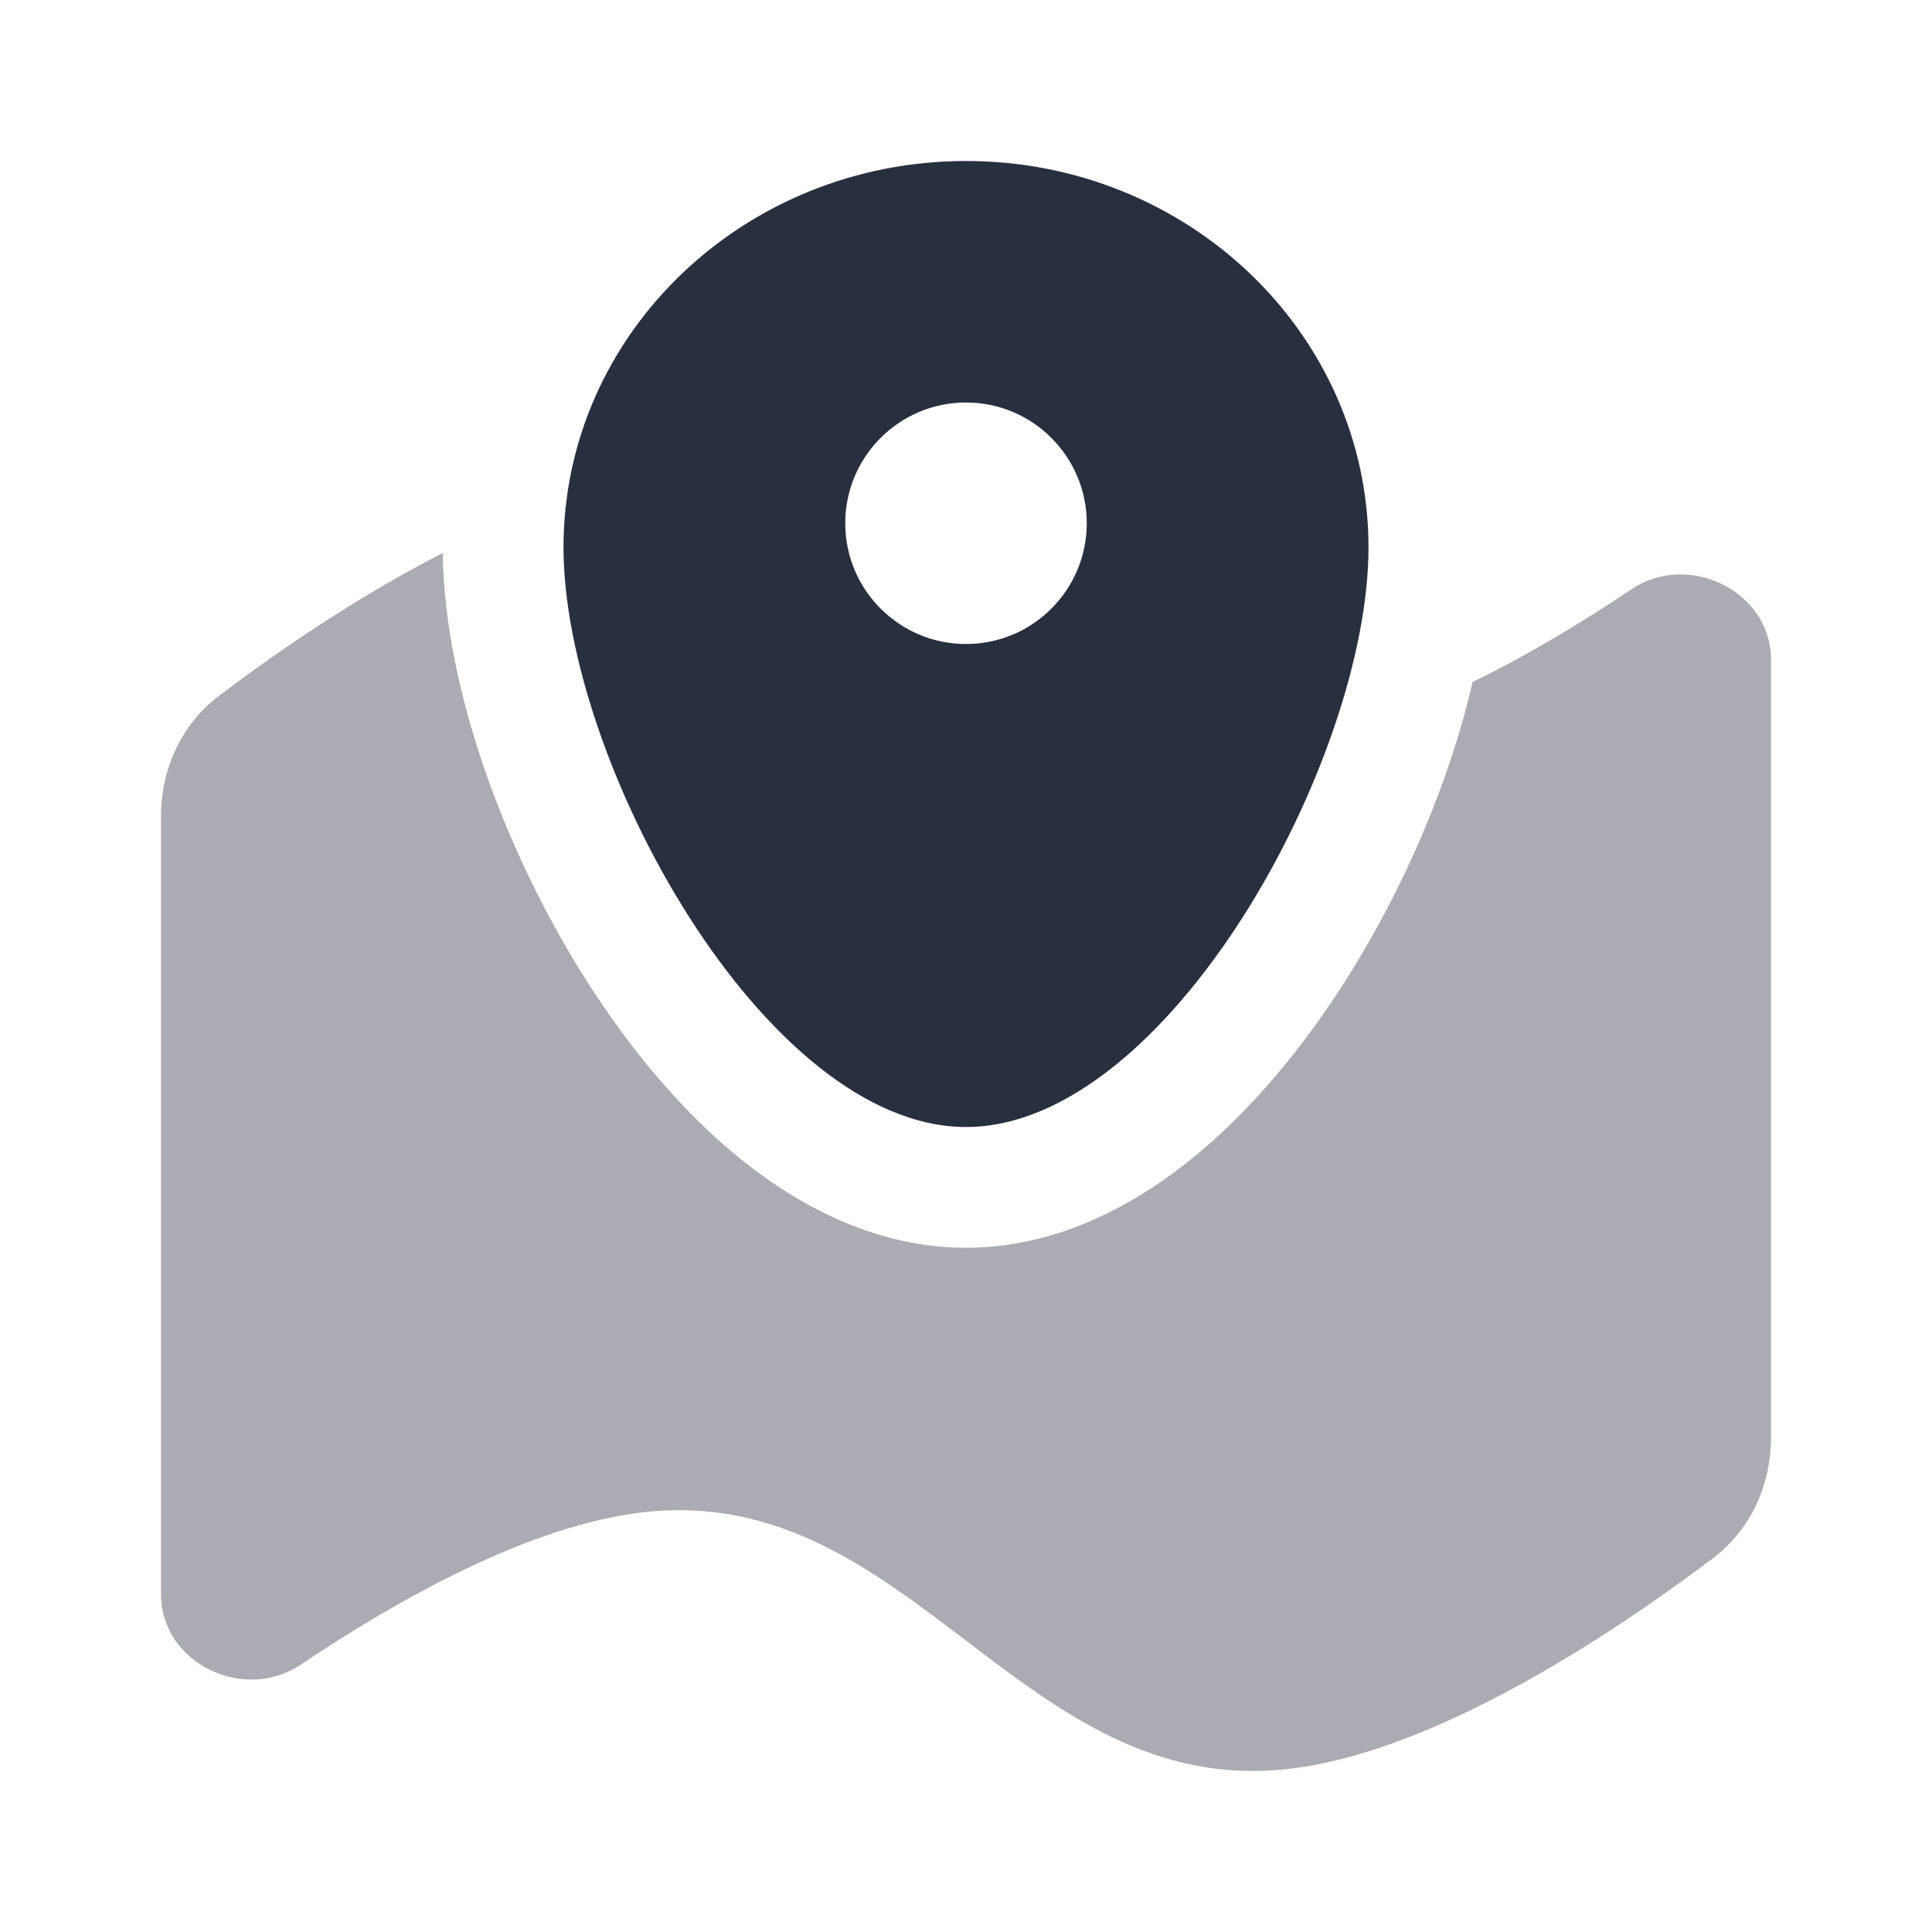 <svg width="24" height="24" viewBox="0 0 24 24" fill="none" xmlns="http://www.w3.org/2000/svg">
<g opacity="0.4">
<path d="M5.5 6.87C4.395 7.433 3.373 8.15 2.722 8.642C2.255 8.995 2 9.552 2 10.137V19.806C2 20.66 3.028 21.155 3.736 20.679C4.946 19.866 6.589 18.943 8 18.785C9.659 18.599 10.83 19.49 12 20.38C13.17 21.271 14.341 22.161 16 21.975C17.867 21.766 20.14 20.218 21.278 19.358C21.745 19.005 22 18.448 22 17.863V8.194C22 7.34 20.972 6.845 20.264 7.321C19.682 7.712 19.001 8.128 18.293 8.472C17.999 9.749 17.416 11.083 16.702 12.201C16.172 13.031 15.521 13.822 14.772 14.42C14.031 15.011 13.084 15.5 12 15.5C10.916 15.5 9.969 15.011 9.228 14.42C8.479 13.822 7.828 13.031 7.298 12.201C6.276 10.6 5.521 8.556 5.5 6.87Z" fill="#28303F"/>
</g>
<path fill-rule="evenodd" clip-rule="evenodd" d="M12 14C14.5 14 17 9.451 17 6.8C17 4.149 14.761 2 12 2C9.239 2 7 4.149 7 6.8C7 9.451 9.5 14 12 14ZM12 8C12.828 8 13.5 7.328 13.5 6.5C13.5 5.672 12.828 5 12 5C11.172 5 10.5 5.672 10.5 6.5C10.5 7.328 11.172 8 12 8Z" fill="#28303F"/>
</svg>
